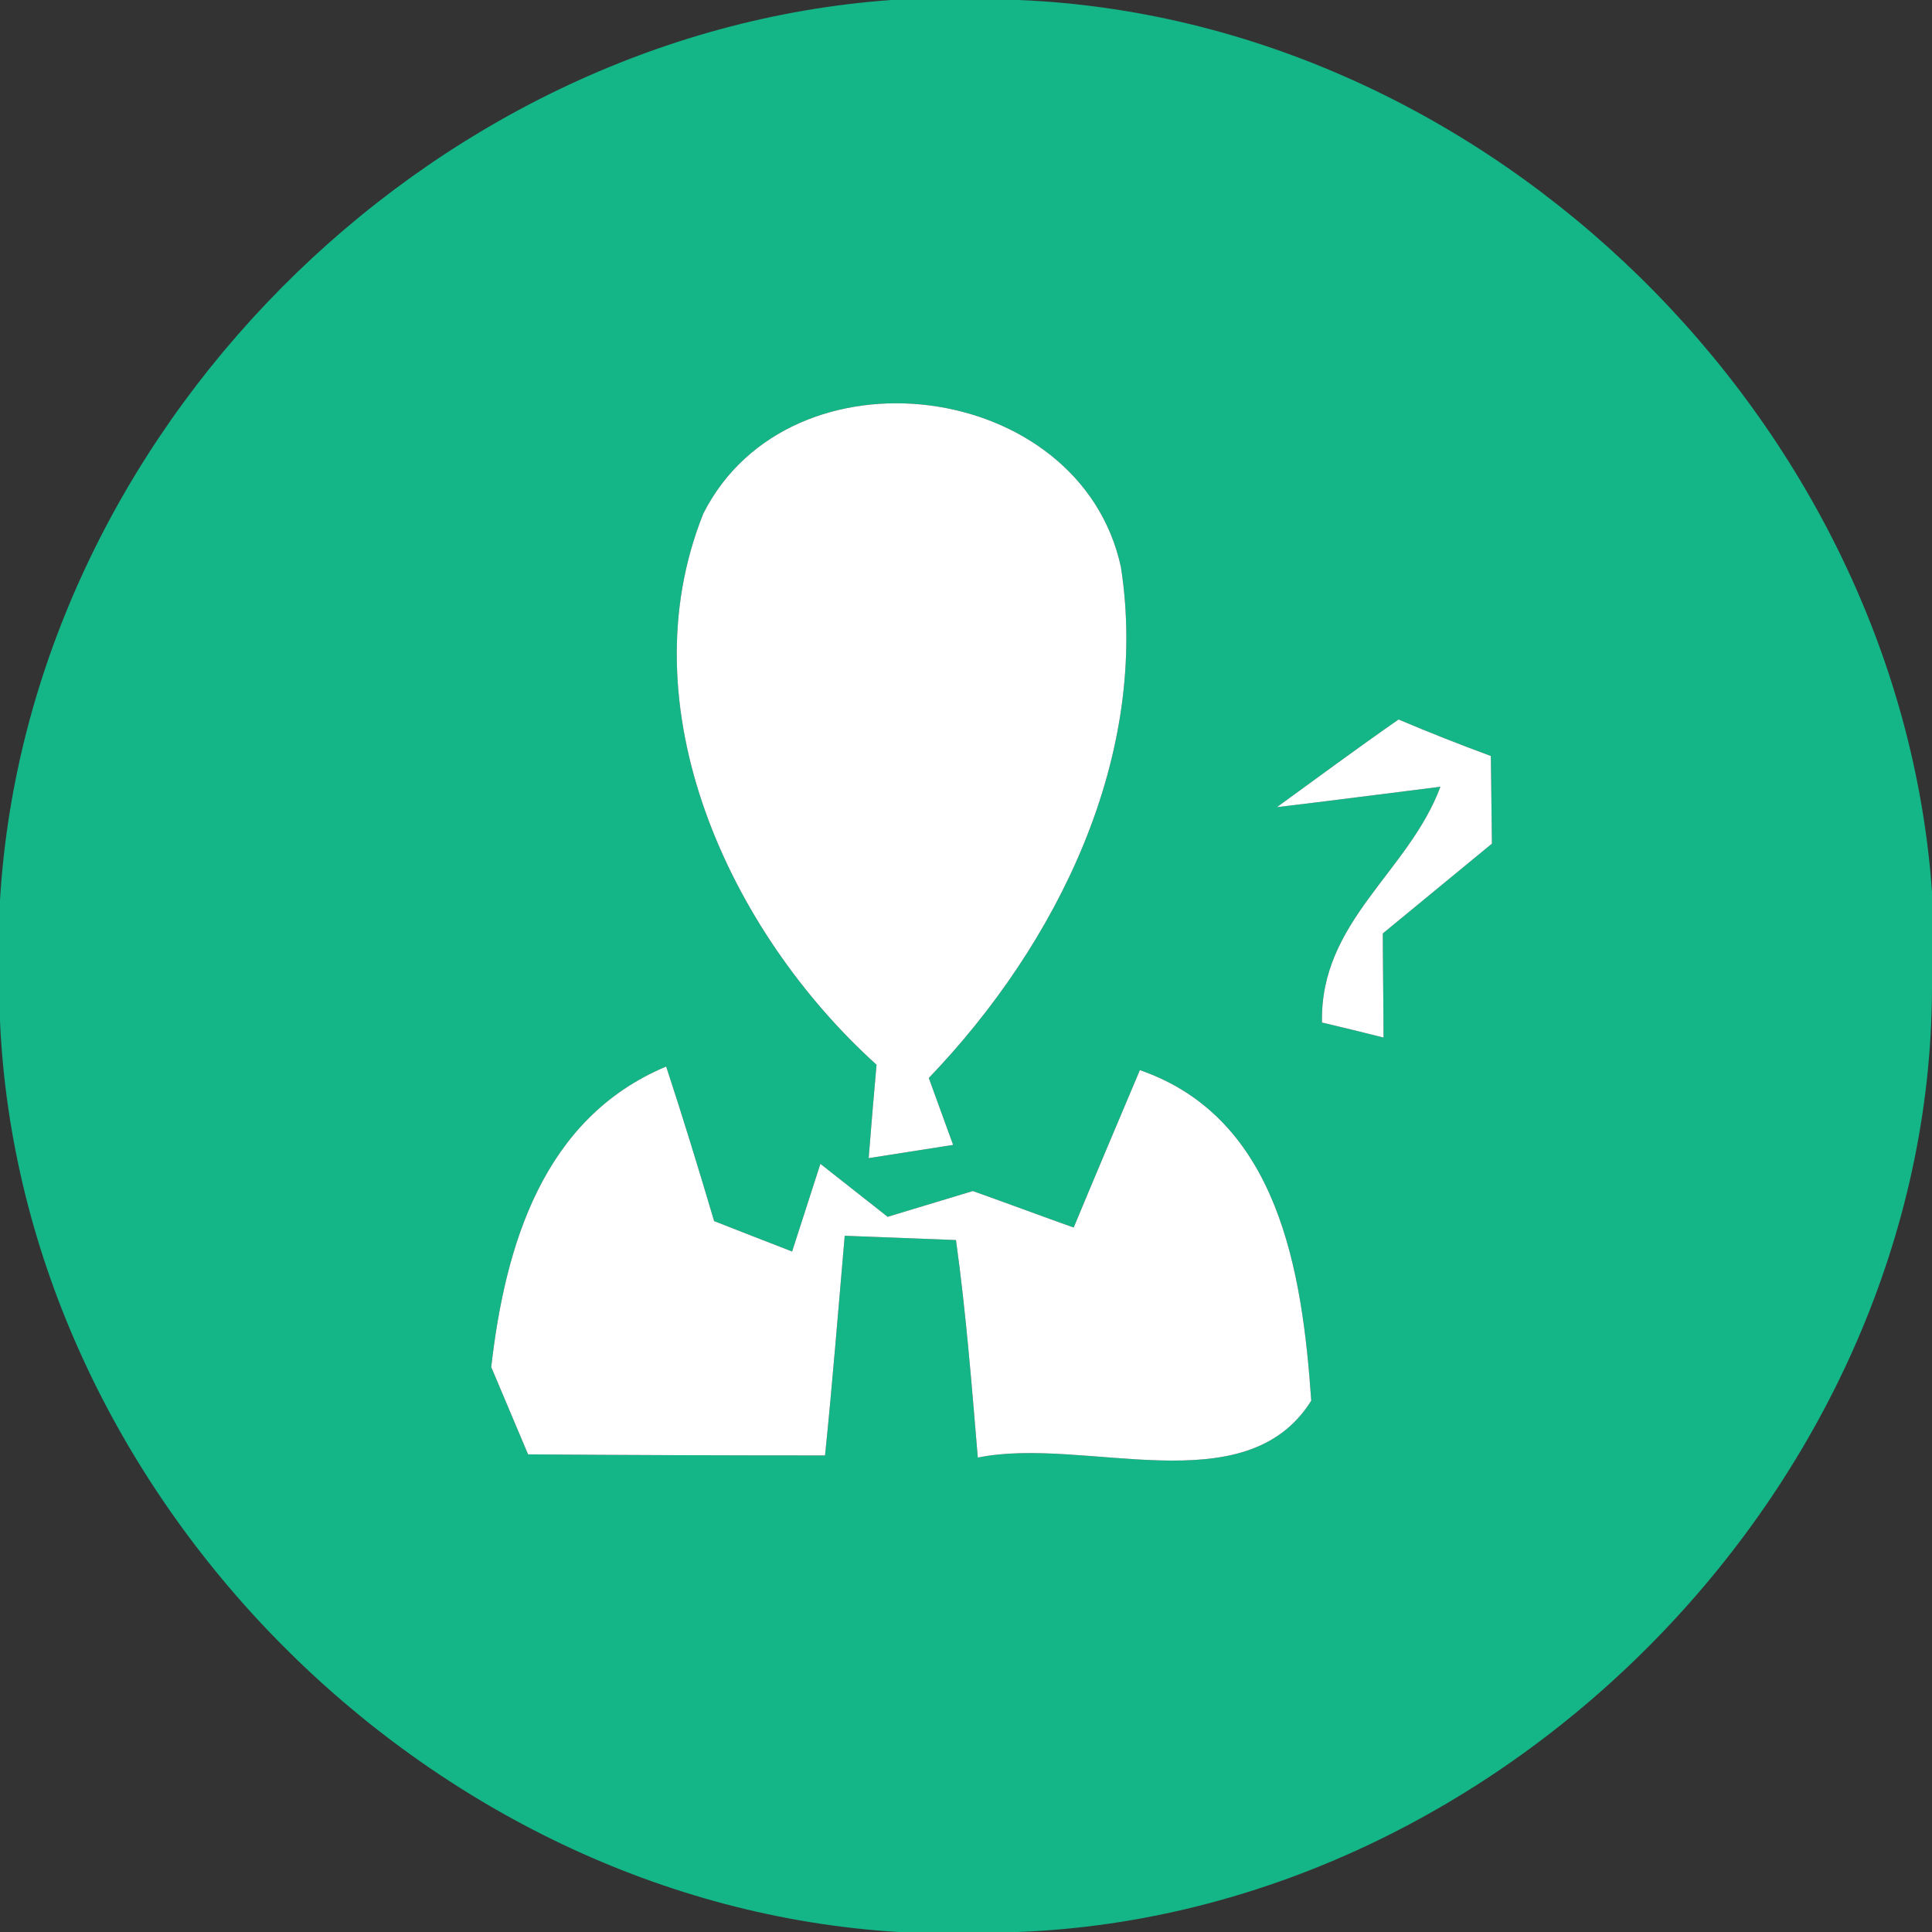 <?xml version="1.0" encoding="UTF-8" ?>
<!DOCTYPE svg PUBLIC "-//W3C//DTD SVG 1.1//EN" "http://www.w3.org/Graphics/SVG/1.1/DTD/svg11.dtd">
<svg width="54pt" height="54pt" viewBox="0 0 54 54" version="1.1" xmlns="http://www.w3.org/2000/svg">
<rect x="0" y="0" width="54" height="54" fill="#333333" stroke="none"/>
<g id="#14b587ff">
<path fill="#14b587" opacity="1.00" d=" M 24.91 0.00 L 28.47 0.00 C 41.66 0.54 53.06 11.79 54.00 24.92 L 54.00 27.66 C 53.94 41.35 42.12 53.47 28.46 54.00 L 25.11 54.00 C 11.92 53.20 0.59 41.75 0.00 28.54 L 0.00 25.16 C 0.78 12.13 11.89 0.94 24.91 0.00 M 19.66 14.35 C 17.48 19.78 20.39 26.05 24.50 29.76 C 24.44 30.41 24.33 31.72 24.28 32.37 C 24.87 32.28 26.05 32.09 26.64 32.00 C 26.47 31.53 26.13 30.60 25.96 30.13 C 29.55 26.39 32.15 21.14 31.33 15.85 C 30.19 10.59 22.09 9.56 19.66 14.35 M 35.69 22.56 C 37.21 22.38 38.73 22.18 40.26 21.99 C 39.37 24.38 36.89 25.75 36.95 28.58 C 37.38 28.68 38.24 28.89 38.67 29.00 C 38.67 28.27 38.65 26.81 38.65 26.09 C 39.67 25.25 40.68 24.42 41.70 23.58 C 41.69 22.97 41.68 21.74 41.67 21.13 C 40.80 20.81 39.94 20.47 39.09 20.11 C 37.94 20.91 36.82 21.74 35.69 22.56 M 13.73 38.21 C 13.99 38.82 14.50 40.04 14.76 40.65 C 17.53 40.67 20.29 40.68 23.06 40.68 C 23.27 38.64 23.43 36.59 23.61 34.54 C 24.39 34.57 25.94 34.63 26.72 34.66 C 27.00 36.68 27.16 38.71 27.33 40.74 C 30.31 40.13 34.81 42.09 36.65 39.15 C 36.40 35.56 35.75 31.26 31.86 29.91 C 31.24 31.38 30.62 32.84 30.01 34.31 C 29.30 34.06 27.90 33.54 27.19 33.29 C 26.40 33.53 25.60 33.77 24.81 34.01 C 24.34 33.64 23.40 32.90 22.93 32.53 C 22.73 33.14 22.34 34.37 22.14 34.98 C 21.59 34.77 20.50 34.34 19.96 34.13 C 19.53 32.68 19.09 31.24 18.62 29.81 C 15.18 31.25 14.12 34.80 13.73 38.21 Z" />
</g>
<g id="#ffffffff">
<path fill="#ffffff" opacity="1.00" d=" M 19.66 14.35 C 22.09 9.56 30.19 10.59 31.33 15.85 C 32.15 21.14 29.55 26.39 25.96 30.13 C 26.13 30.60 26.47 31.53 26.64 32.00 C 26.05 32.09 24.87 32.28 24.28 32.37 C 24.33 31.72 24.44 30.41 24.50 29.76 C 20.39 26.05 17.48 19.78 19.66 14.35 Z" />
<path fill="#ffffff" opacity="1.00" d=" M 35.69 22.56 C 36.82 21.74 37.94 20.91 39.09 20.11 C 39.94 20.47 40.80 20.81 41.67 21.13 C 41.68 21.74 41.69 22.97 41.70 23.58 C 40.68 24.42 39.67 25.25 38.65 26.09 C 38.65 26.81 38.67 28.27 38.67 29.00 C 38.24 28.89 37.38 28.68 36.95 28.58 C 36.89 25.75 39.37 24.38 40.26 21.99 C 38.73 22.18 37.21 22.38 35.69 22.56 Z" />
<path fill="#ffffff" opacity="1.00" d=" M 13.73 38.21 C 14.12 34.80 15.18 31.25 18.62 29.81 C 19.09 31.24 19.53 32.68 19.96 34.13 C 20.50 34.34 21.59 34.77 22.14 34.98 C 22.34 34.37 22.73 33.14 22.93 32.53 C 23.40 32.90 24.34 33.64 24.81 34.01 C 25.60 33.77 26.40 33.53 27.19 33.29 C 27.90 33.54 29.30 34.06 30.01 34.31 C 30.62 32.84 31.24 31.38 31.86 29.91 C 35.75 31.26 36.40 35.56 36.65 39.15 C 34.81 42.09 30.31 40.13 27.33 40.74 C 27.16 38.71 27.00 36.68 26.72 34.66 C 25.94 34.63 24.39 34.57 23.61 34.54 C 23.43 36.59 23.27 38.64 23.06 40.68 C 20.29 40.68 17.53 40.67 14.76 40.65 C 14.50 40.04 13.99 38.82 13.73 38.21 Z" />
</g>
</svg>
